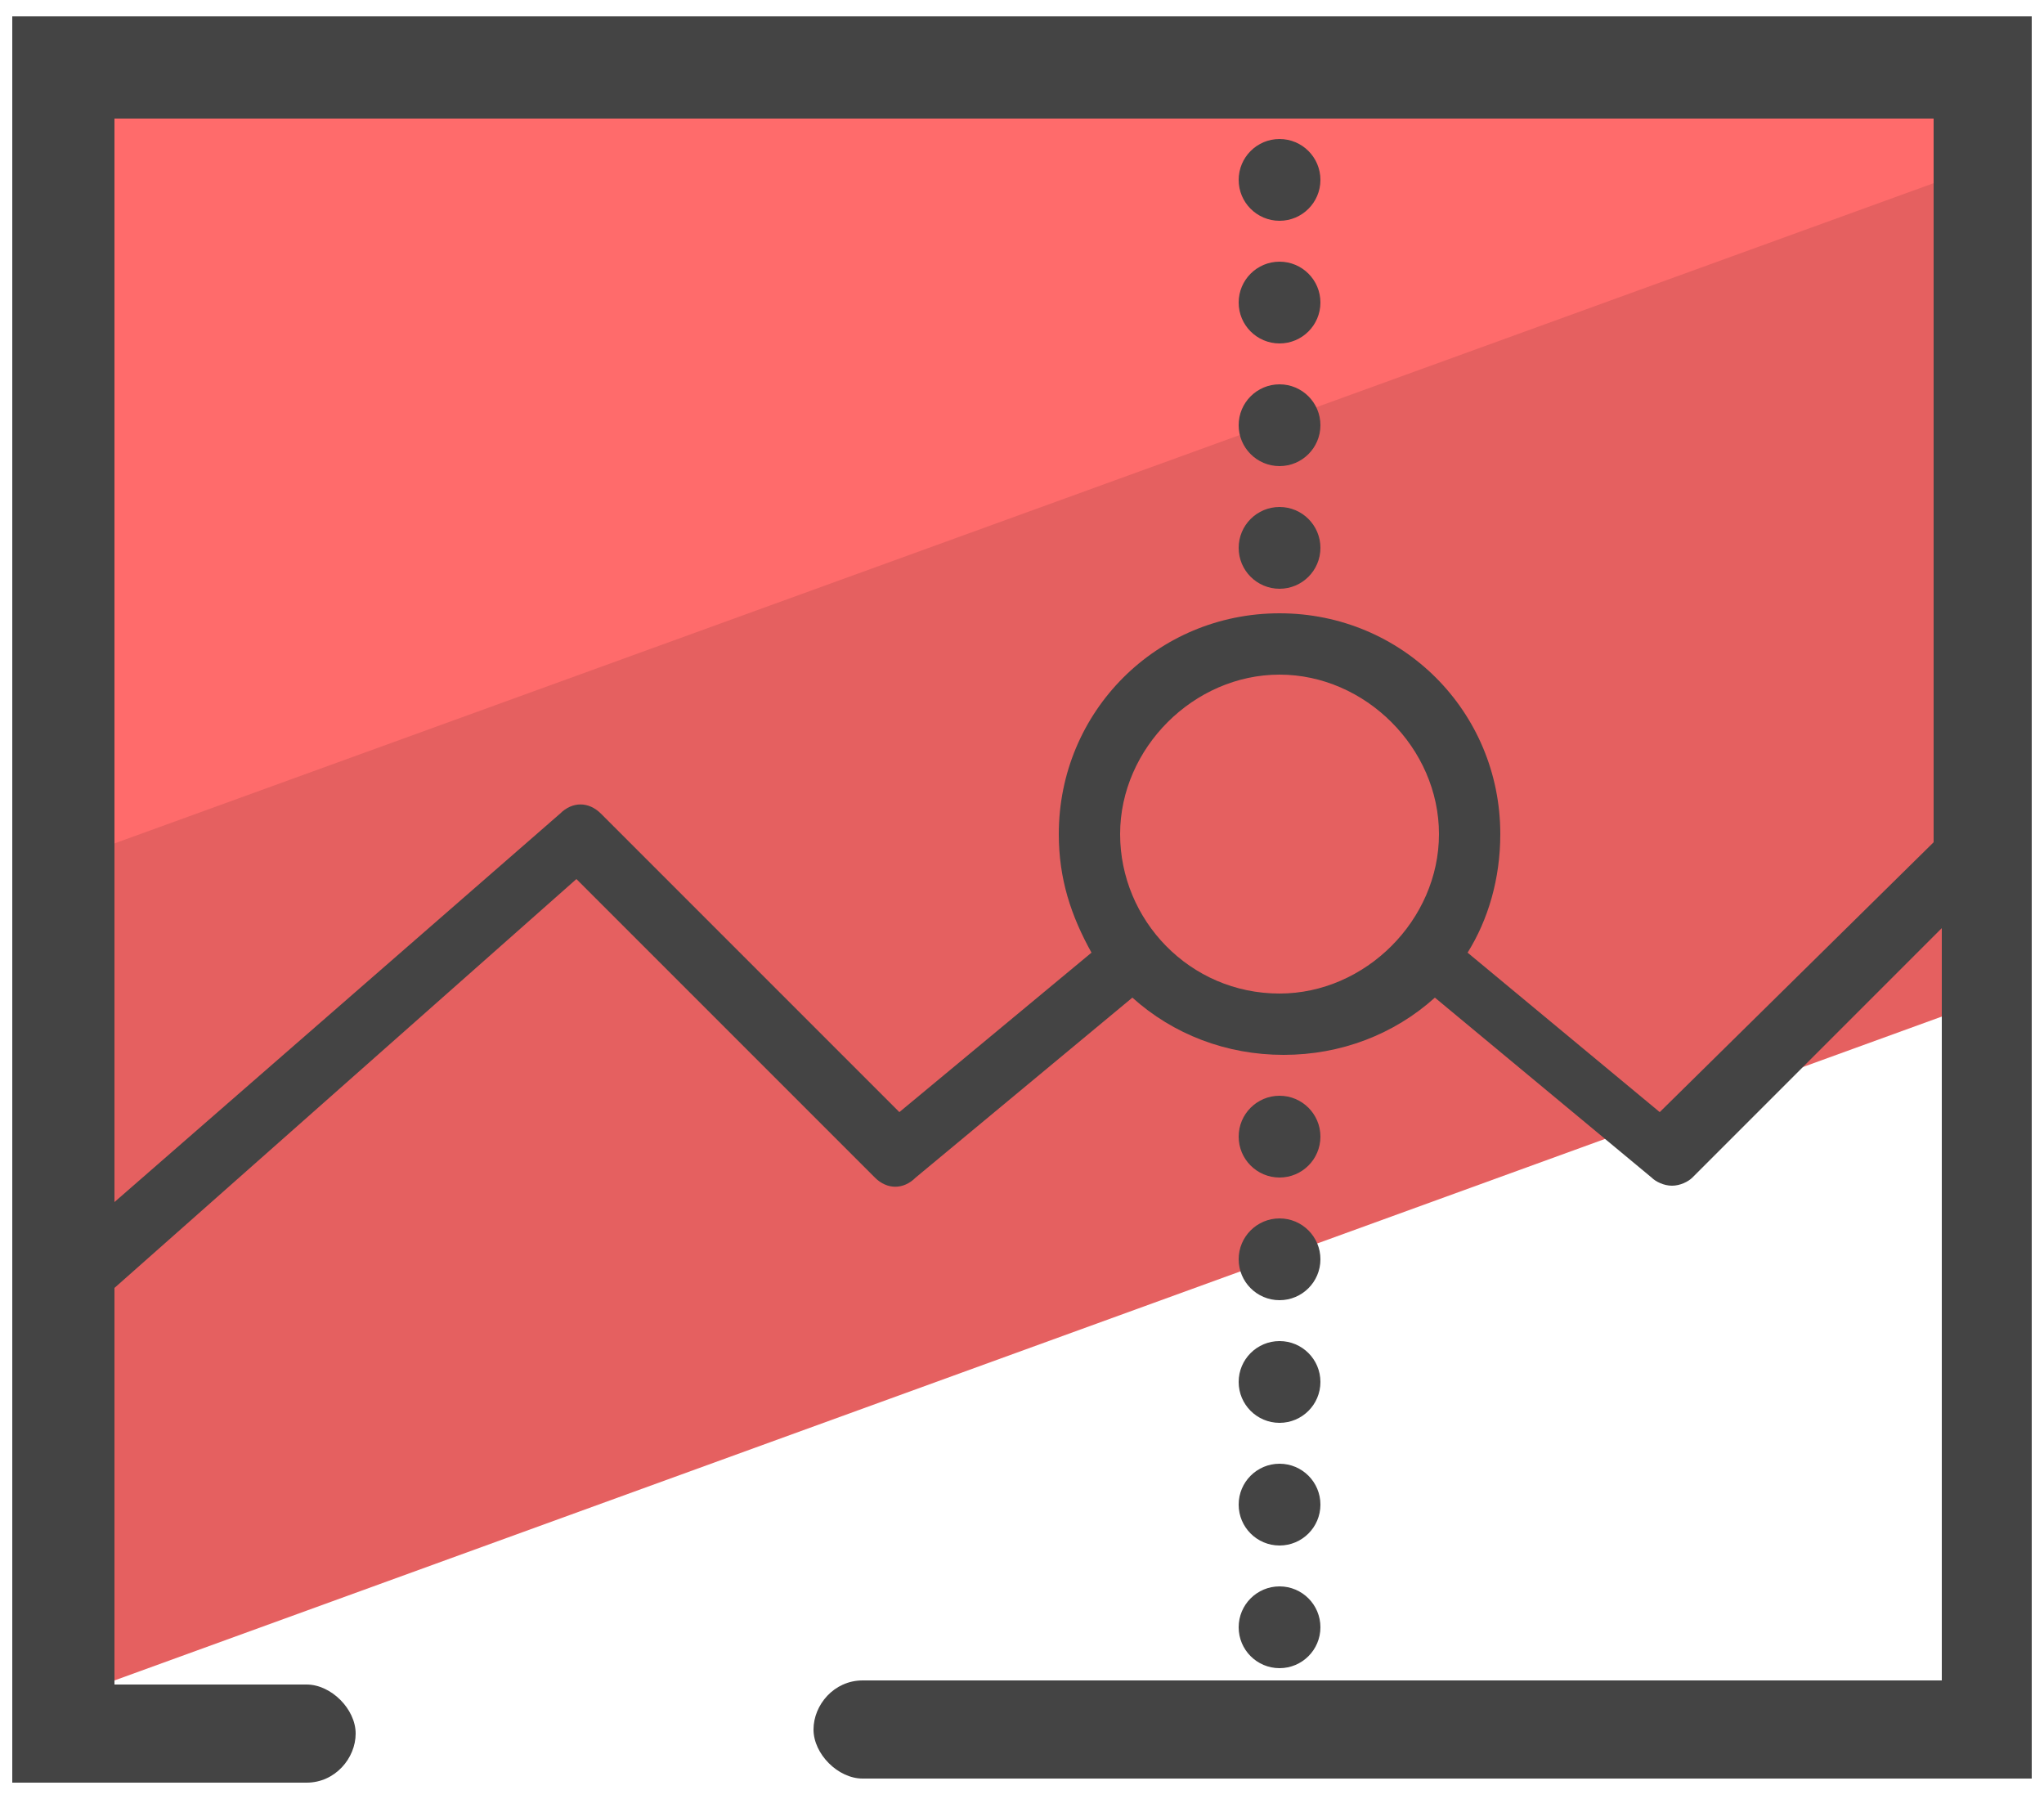 <svg xmlns="http://www.w3.org/2000/svg" viewBox="0 0 50 44">
    <g fill="none" fill-rule="evenodd">
        <path fill="#E56060" d="M48.5 16.6v7.9l-46.8 17-.2-8.6.3-13.9L48.9 2.8z"/>
        <path fill="#FF6B6B" d="M48.9 3.9L1.5 21.1 1.4 7.8l.1-6.2 24.4-.3h22z"/>
        <g fill="#444">
            <path fill-rule="nonzero"
                  d="M.3.4v43.2h7.2c.7 0 1.2-.6 1.2-1.2s-.6-1.2-1.2-1.2H2.8v-9.7l11.3-10 7.3 7.3c.3.3.7.3 1 0l5.3-4.4c1 .9 2.3 1.4 3.7 1.4 1.4 0 2.7-.5 3.7-1.4l5.3 4.4c.1.1.3.2.5.2s.4-.1.5-.2l6.1-6.1v18.4H21.1c-.7 0-1.2.6-1.2 1.2s.6 1.2 1.2 1.2h28.6V.4H.3zm31 23.9c-2.2 0-3.9-1.8-3.9-3.9 0-2.1 1.8-3.9 3.9-3.9 2.1 0 3.9 1.8 3.9 3.9 0 2.1-1.8 3.9-3.9 3.9zm9.3 2.9l-4.7-3.9c.5-.8.8-1.8.8-2.9 0-3-2.4-5.4-5.4-5.4-3 0-5.4 2.4-5.4 5.4 0 1.1.3 2 .8 2.9L22 27.2l-7.3-7.3c-.3-.3-.7-.3-1 0L2.8 29.4V2.9h44.5v17.7l-6.7 6.6z"/>
            <circle cx="31.3" cy="30.8" r="1"/>
            <circle cx="31.3" cy="36.8" r="1"/>
            <circle cx="31.3" cy="39.8" r="1"/>
            <circle cx="31.3" cy="33.8" r="1"/>
            <circle cx="31.3" cy="27.8" r="1"/>
            <circle cx="31.3" cy="13.4" r="1"/>
            <circle cx="31.3" cy="4.4" r="1"/>
            <circle cx="31.3" cy="7.4" r="1"/>
            <circle cx="31.3" cy="10.4" r="1"/>
        </g>
    </g>
</svg>